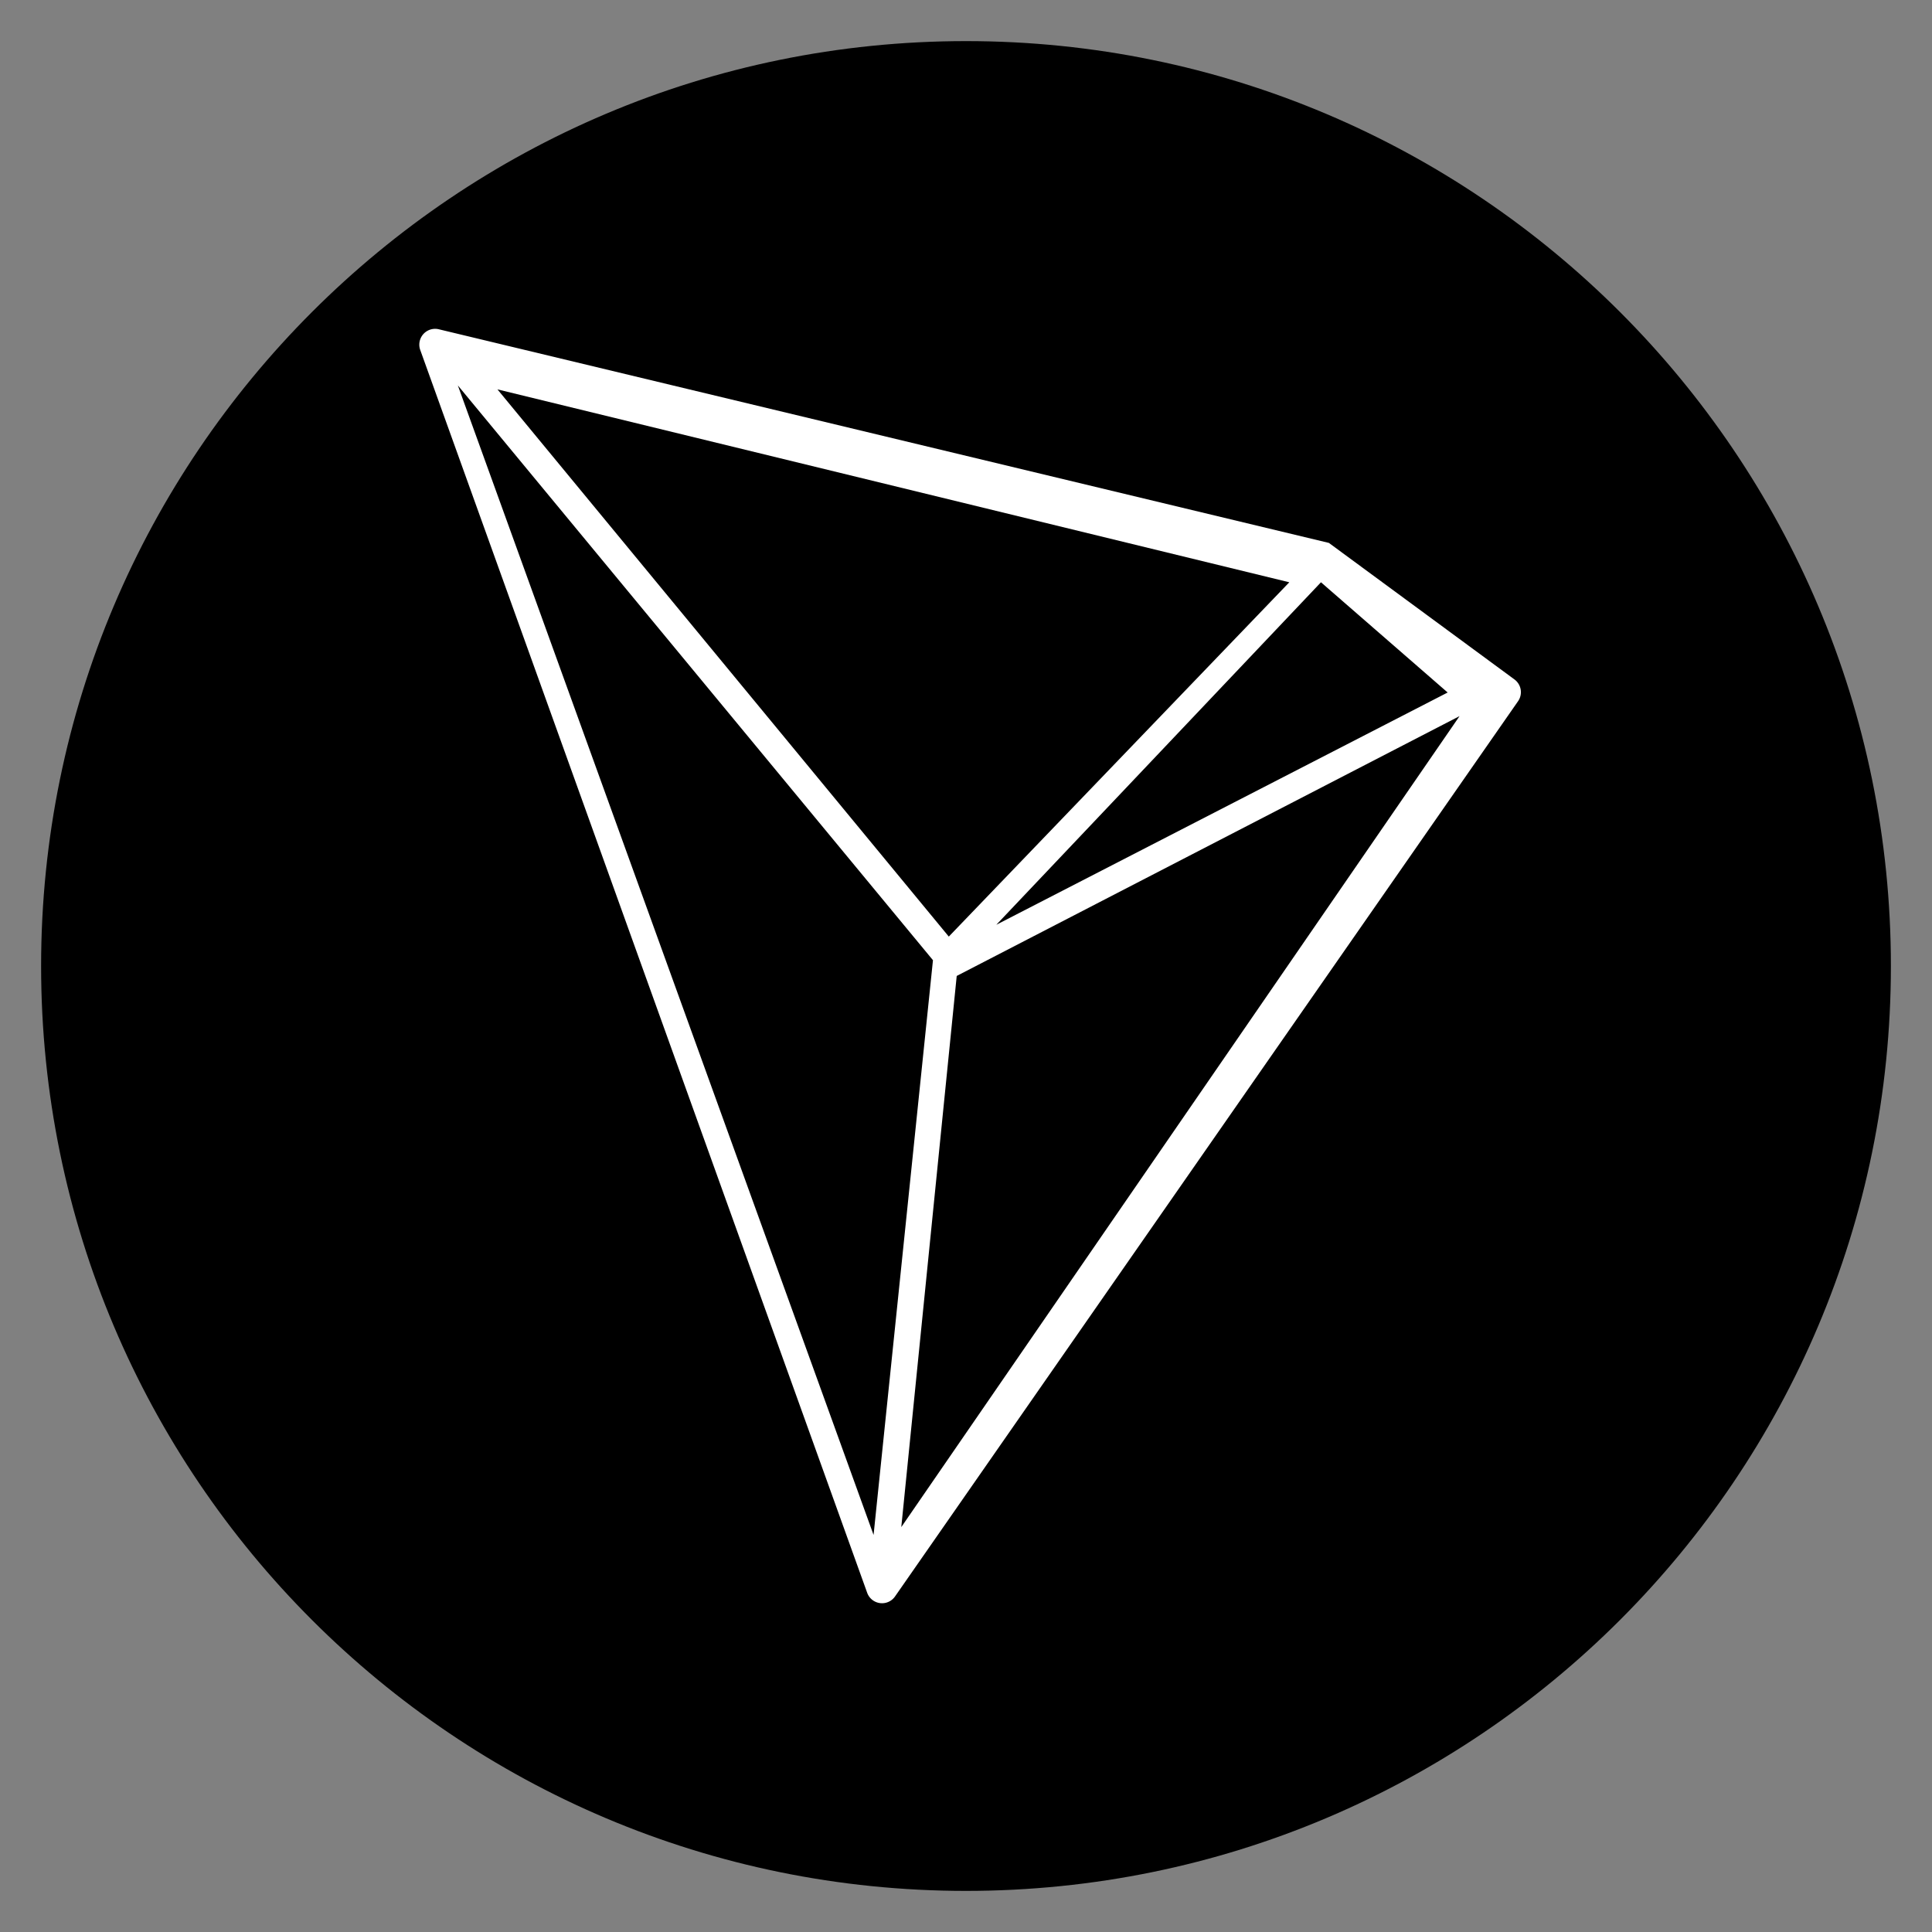 <svg width="235" height="235" viewBox="0 0 235 235" xmlns="http://www.w3.org/2000/svg"><rect x="0" y="0" width="235" height="235" fill="#808080" stroke="none"/><g fill="none" fill-rule="evenodd"><path d="M230 117.5c0 62.132-50.367 112.5-112.5 112.5C55.369 230 5 179.632 5 117.5S55.368 5 117.5 5 230 55.368 230 117.5" fill="#000"/><path d="M161.64 66.037l22.572 16.608a1.922 1.922 0 0 1 .438 2.646l-75.785 108.896a1.922 1.922 0 0 1-3.385-.447L51.117 42.57a1.922 1.922 0 0 1 2.257-2.519L161.64 66.037zm-4.816 4.789L60.507 47.362l54.901 66.56 41.416-43.096zm-40.453 47.884l-6.742 67.04 67.904-98.644-61.162 31.604zm44.306-47.884l-39.49 41.66 54.9-28.253-15.41-13.407zM55.691 46.883l50.567 139.824 7.224-69.912-57.79-69.912z" fill="#FFF"/></g></svg>